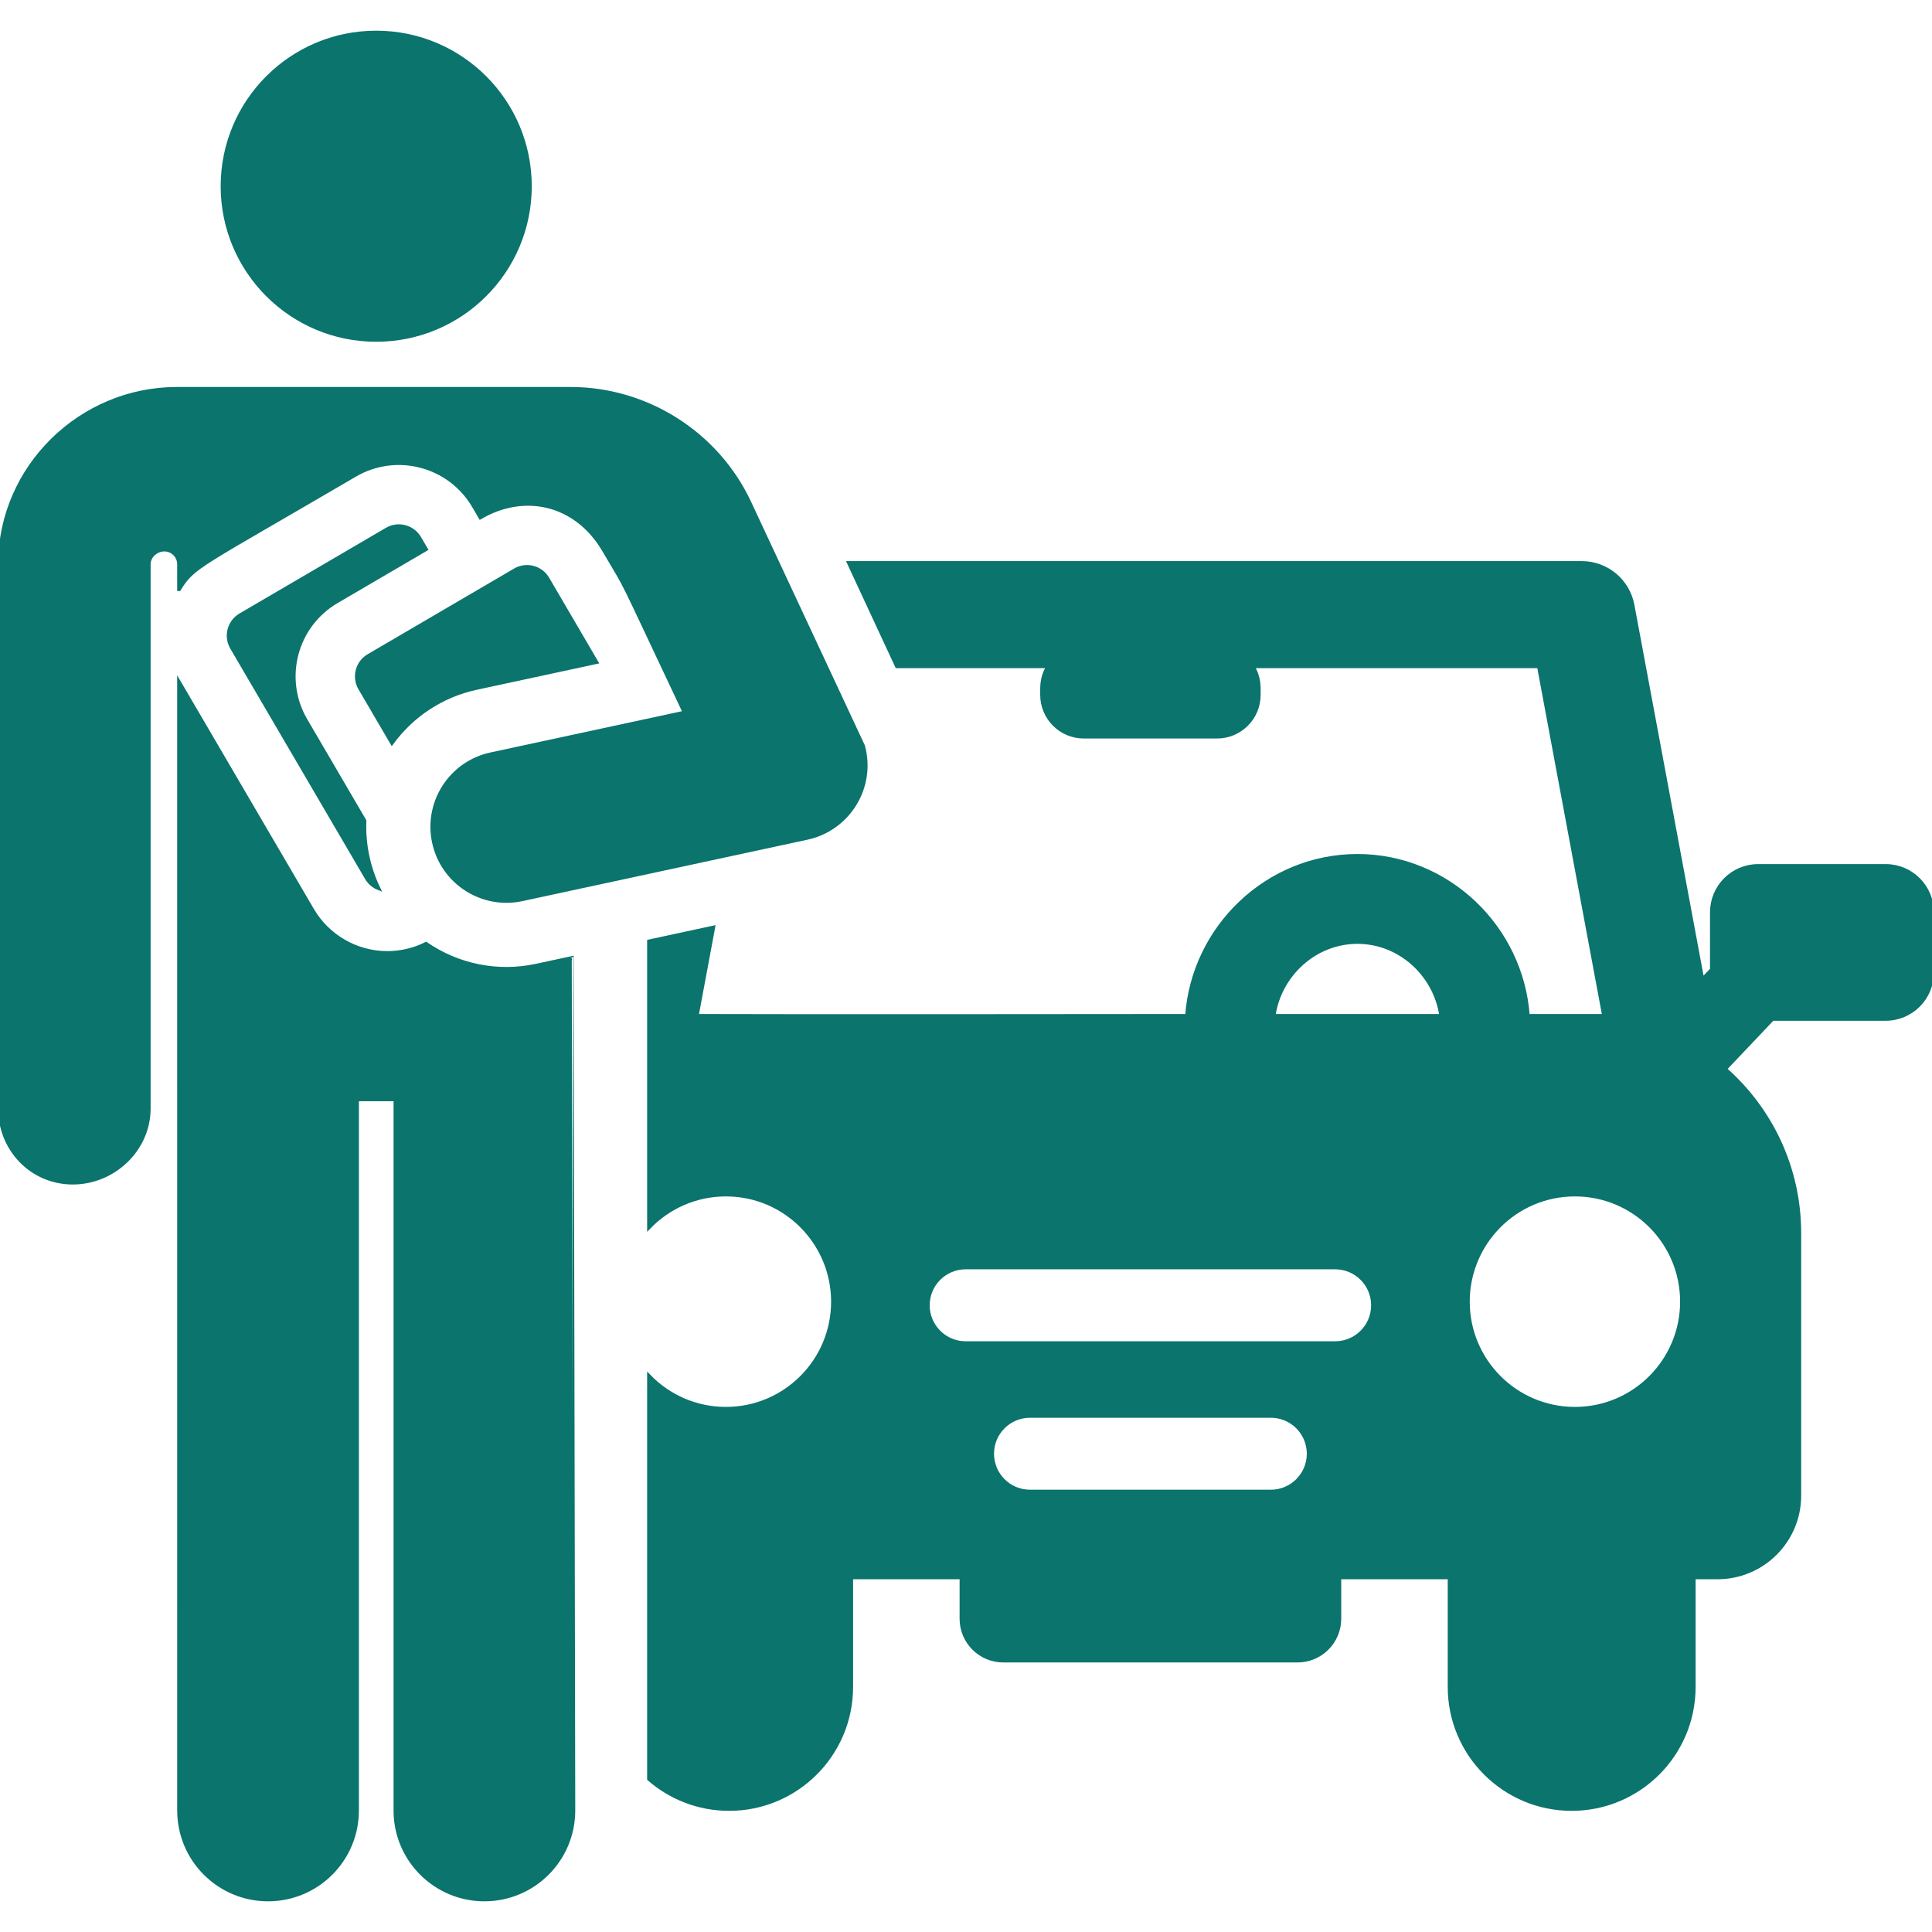 <svg fill="#0A746D" height="200px" width="200px" version="1.1" id="Layer_1" xmlns="http://www.w3.org/2000/svg" xmlns:xlink="http://www.w3.org/1999/xlink" viewBox="0 0 512.002 512.002" xml:space="preserve" stroke="#0A746D"><g id="SVGRepo_bgCarrier" stroke-width="0"></g><g id="SVGRepo_tracerCarrier" stroke-linecap="round" stroke-linejoin="round"></g><g id="SVGRepo_iconCarrier"> <g> <g> <path d="M512,241.759c0-6.773-5.491-12.265-12.264-12.265h-33.798c-6.773,0-12.265,5.491-12.265,12.265v15.183l-2.525,2.664 l-18.51-99.233c-1.208-6.479-6.863-11.175-13.452-11.175H224.983l12.715,27.369h40.115c-1.84,2.984-1.648,5.463-1.648,7.588 c0,6.107,4.95,11.057,11.057,11.057h35.305c6.107,0,11.056-4.95,11.056-11.057c0-2.052,0.208-4.576-1.648-7.588h75.884 l17.283,92.655h-20.211c-1.656-23.473-21.269-42.4-45.156-42.4s-43.499,18.926-45.155,42.4c-104.544,0.118-129.936,0-129.936,0 l4.366-23.408L172,249.479c0,8.674,0,67.324,0,75.724c5.158-5.325,12.377-8.64,20.374-8.64c15.807,0,28.376,12.865,28.376,28.393 c0,15.681-12.704,28.393-28.376,28.393c-7.996,0-15.216-3.315-20.374-8.64v106.731c5.682,4.95,13.104,7.955,21.232,7.955 c17.864,0,32.346-14.482,32.346-32.346v-29.031h29.226v10.964c0,6.125,4.965,11.09,11.09,11.09h77.958 c6.124,0,11.09-4.965,11.09-11.09v-10.964h29.226v29.031c0,17.864,14.482,32.346,32.346,32.346 c17.864,0,32.346-14.482,32.346-32.346v-29.031h6.303c11.969,0,21.672-9.703,21.672-21.673v-69.55 c0-17.336-7.629-32.881-19.699-43.494l12.606-13.292h29.995c6.773,0,12.264-5.491,12.264-12.265v-15.987H512z M336.78,395.292 h-63.817c-5.542,0-10.035-4.492-10.035-10.035c0-5.542,4.492-10.035,10.035-10.035h63.817c5.542,0,10.035,4.492,10.035,10.035 C346.815,390.8,342.323,395.292,336.78,395.292z M353.827,355.952h-97.911c-5.542,0-10.035-4.492-10.035-10.035 c0-5.542,4.492-10.035,10.035-10.035h97.911c5.542,0,10.035,4.492,10.035,10.035C363.862,351.46,359.369,355.952,353.827,355.952z M337.516,269.221c1.568-10.871,10.919-19.592,22.217-19.592c11.299,0,20.65,8.72,22.218,19.592H337.516z M417.372,373.349 c-15.672,0-28.376-12.712-28.376-28.393c0-15.54,12.584-28.393,28.376-28.393c15.672,0,28.376,12.712,28.376,28.393 C445.747,360.524,433.134,373.349,417.372,373.349z"></path> </g> </g> <g> <g> <path d="M151.523,253.889l-9.378,2.02c-10.245,2.209-20.736,0.062-29.239-5.773c-3.183,1.588-6.703,2.421-10.268,2.421 c-8.147,0-15.762-4.367-19.875-11.396l-35.311-60.353c0,0,0.009,297.07,0.009,298.987c0,13.022,10.555,23.577,23.577,23.577 c13.022,0,23.577-10.555,23.577-23.577V291.341h10.18v188.453c0,13.022,10.555,23.577,23.577,23.577 c13.022,0,23.577-10.555,23.577-23.577C151.95,479.796,151.523,264.459,151.523,253.889z"></path> </g> </g> <g> <g> <path d="M228.73,197.721c-0.526-1.134-30.225-64.724-30.225-64.724c-8.599-18.188-27.154-29.941-47.273-29.941H46.859 c-25.509,0-46.729,20.753-46.858,46.263v144.342c-0.055,10.851,8.335,19.691,19.186,19.746c0.033,0,0.067,0,0.1,0 c10.804,0,20.074-8.731,20.128-19.549V149.516v-0.002c0.011-2.148,2.001-3.883,4.151-3.877c2.148,0.006,3.887,1.75,3.887,3.899 v6.591h0.001c3.927-6.209,4.514-5.613,46.619-30.247c10.971-6.419,25.083-2.714,31.494,8.245l1.74,2.975 c11.62-6.798,25.377-3.895,32.774,8.748c7.103,12.141,2.532,3.165,21.357,42.986l-51.362,11.067 c-10.608,2.286-17.353,12.737-15.069,23.345c2.286,10.608,12.738,17.353,23.345,15.069l75.568-16.283 C224.653,219.719,231.71,208.811,228.73,197.721z"></path> </g> </g> <g> <g> <circle cx="99.7" cy="49.351" r="40.72"></circle> </g> </g> <g> <g> <path d="M96.591,217.527l-15.598-26.661c-6.425-10.982-2.738-25.069,8.245-31.494l23.634-13.828l-1.74-2.975 c-1.756-3.003-5.614-4.01-8.614-2.254l-38.803,22.702c-3.001,1.756-4.01,5.613-2.254,8.614l35.739,61.085 c0.728,1.245,1.819,2.146,3.058,2.65c-1.243-2.602-2.212-5.386-2.846-8.33C96.722,223.84,96.463,220.65,96.591,217.527z"></path> </g> </g> <g> <g> <path d="M145.1,153.36c-1.755-3-5.612-4.012-8.614-2.254l-38.803,22.702c-3.001,1.756-4.01,5.613-2.254,8.614l8.437,14.42 c5.255-7.168,13.047-12.519,22.419-14.539l31.746-6.84L145.1,153.36z"></path> </g> </g> </g></svg>